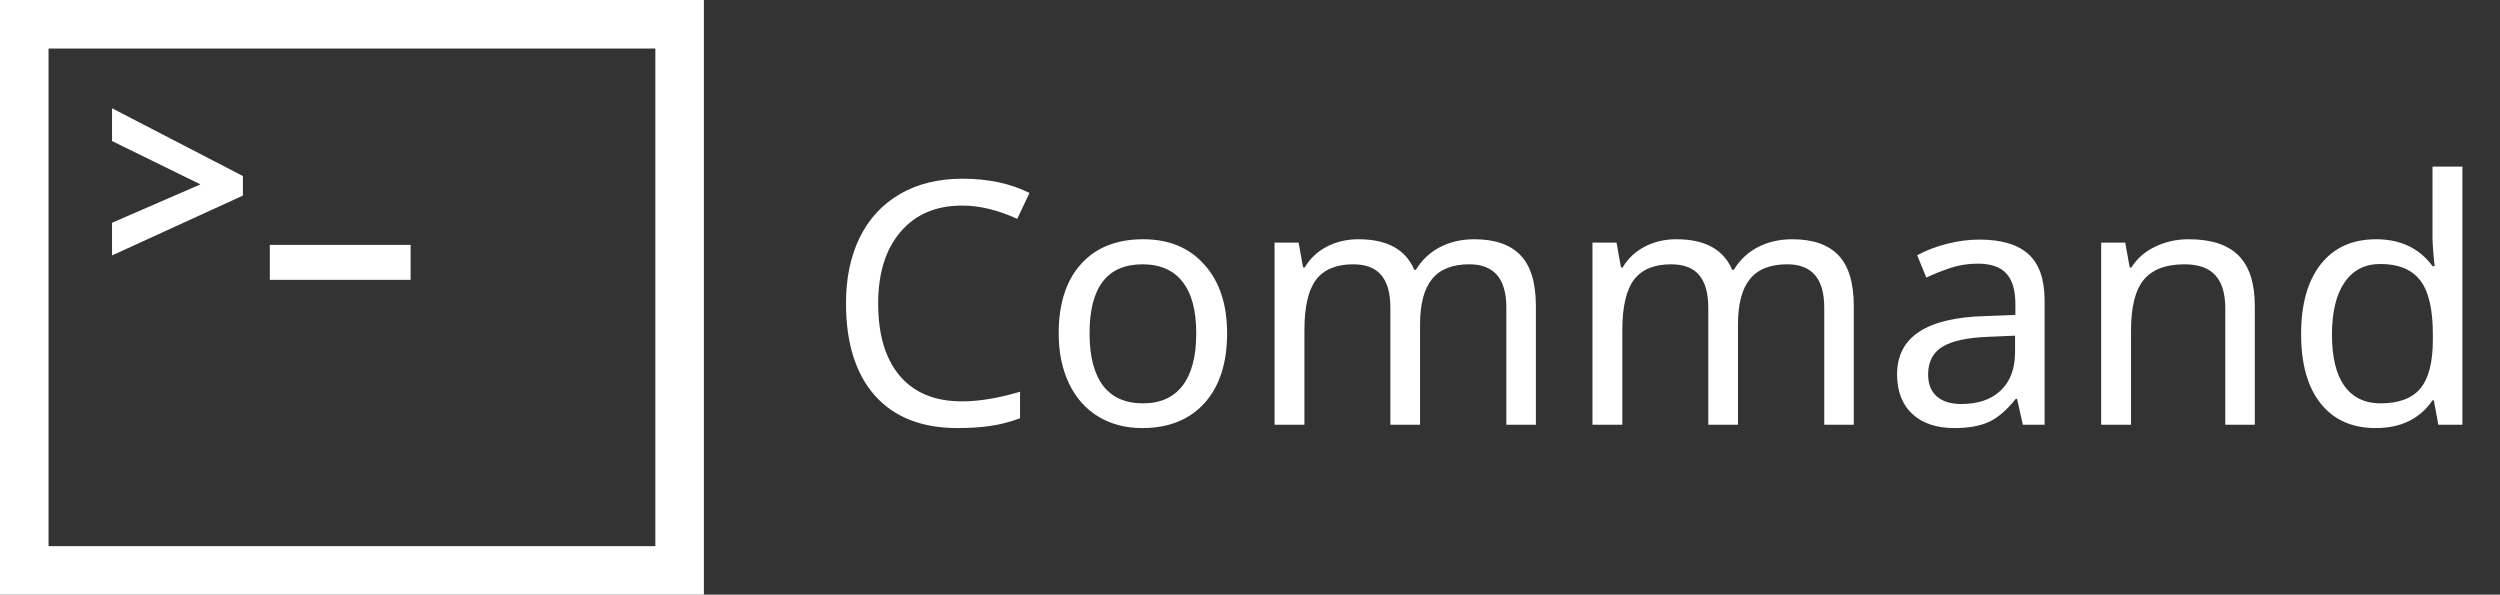 <svg width="206" height="49" viewBox="0 0 206 49" fill="none" xmlns="http://www.w3.org/2000/svg">
<rect x="0" y="0" width="206" height="49" fill="#333333" stroke="none"/>
<rect x="2" y="2" width="54" height="45" stroke="white" stroke-width="4"/>
<path d="M9.232 18.356L16.516 15.192L9.232 11.623V8.921L20.016 14.506V16.116L9.232 21.047V18.356Z" fill="white"/>
<path d="M33.833 23.059H22.233V20.177H33.833V23.059Z" fill="white"/>
<path d="M79.279 16.939C77.128 16.939 75.438 17.66 74.207 19.1C72.977 20.54 72.361 22.509 72.361 25.006C72.361 27.585 72.958 29.577 74.152 30.98C75.346 32.375 77.046 33.072 79.252 33.072C80.674 33.072 82.273 32.808 84.051 32.279V34.467C83.203 34.777 82.387 34.986 81.603 35.096C80.82 35.214 79.917 35.273 78.897 35.273C75.953 35.273 73.683 34.38 72.088 32.594C70.502 30.798 69.709 28.26 69.709 24.979C69.709 22.919 70.087 21.114 70.844 19.564C71.609 18.015 72.717 16.821 74.166 15.982C75.624 15.144 77.338 14.725 79.307 14.725C81.421 14.725 83.262 15.117 84.83 15.9L83.818 18.033C82.223 17.304 80.71 16.939 79.279 16.939ZM101.113 27.467C101.113 29.919 100.493 31.833 99.254 33.209C98.014 34.585 96.301 35.273 94.113 35.273C92.755 35.273 91.552 34.959 90.504 34.33C89.456 33.692 88.649 32.781 88.084 31.596C87.519 30.411 87.236 29.035 87.236 27.467C87.236 25.024 87.847 23.124 89.068 21.766C90.29 20.398 92.003 19.715 94.209 19.715C96.324 19.715 98.001 20.412 99.24 21.807C100.489 23.192 101.113 25.079 101.113 27.467ZM89.779 27.467C89.779 29.354 90.148 30.789 90.887 31.773C91.634 32.749 92.732 33.236 94.182 33.236C95.613 33.236 96.702 32.749 97.449 31.773C98.197 30.789 98.57 29.354 98.57 27.467C98.57 25.58 98.192 24.163 97.436 23.215C96.688 22.258 95.59 21.779 94.141 21.779C91.233 21.779 89.779 23.675 89.779 27.467ZM124.123 35V25.334C124.123 22.964 123.107 21.779 121.074 21.779C119.68 21.779 118.654 22.185 117.998 22.996C117.342 23.807 117.014 25.047 117.014 26.715V35H114.566V25.334C114.566 24.149 114.316 23.26 113.814 22.668C113.322 22.076 112.548 21.779 111.49 21.779C110.105 21.779 109.089 22.203 108.441 23.051C107.803 23.898 107.484 25.288 107.484 27.221V35H105.023V19.988H107.006L107.375 22.039H107.512C107.94 21.31 108.542 20.74 109.316 20.33C110.1 19.92 110.975 19.715 111.941 19.715C114.293 19.715 115.824 20.553 116.535 22.23H116.672C117.155 21.428 117.811 20.809 118.641 20.371C119.479 19.934 120.427 19.715 121.484 19.715C123.18 19.715 124.447 20.152 125.285 21.027C126.133 21.902 126.557 23.301 126.557 25.225V35H124.123ZM150.318 35V25.334C150.318 22.964 149.302 21.779 147.27 21.779C145.875 21.779 144.85 22.185 144.193 22.996C143.537 23.807 143.209 25.047 143.209 26.715V35H140.762V25.334C140.762 24.149 140.511 23.26 140.01 22.668C139.518 22.076 138.743 21.779 137.686 21.779C136.3 21.779 135.284 22.203 134.637 23.051C133.999 23.898 133.68 25.288 133.68 27.221V35H131.219V19.988H133.201L133.57 22.039H133.707C134.135 21.31 134.737 20.74 135.512 20.33C136.296 19.92 137.171 19.715 138.137 19.715C140.488 19.715 142.02 20.553 142.73 22.23H142.867C143.35 21.428 144.007 20.809 144.836 20.371C145.674 19.934 146.622 19.715 147.68 19.715C149.375 19.715 150.642 20.152 151.48 21.027C152.328 21.902 152.752 23.301 152.752 25.225V35H150.318ZM166.684 35L166.205 32.867H166.096C165.348 33.806 164.601 34.444 163.854 34.781C163.115 35.109 162.181 35.273 161.051 35.273C159.574 35.273 158.417 34.886 157.578 34.111C156.74 33.337 156.32 32.243 156.32 30.83C156.32 27.786 158.722 26.191 163.525 26.045L166.068 25.949V25.061C166.068 23.921 165.822 23.083 165.33 22.545C164.838 21.998 164.049 21.725 162.965 21.725C162.172 21.725 161.42 21.843 160.709 22.08C160.007 22.317 159.346 22.581 158.727 22.873L157.975 21.027C158.731 20.626 159.556 20.312 160.449 20.084C161.342 19.856 162.227 19.742 163.102 19.742C164.915 19.742 166.264 20.143 167.148 20.945C168.033 21.747 168.475 23.023 168.475 24.773V35H166.684ZM161.611 33.291C162.988 33.291 164.068 32.922 164.852 32.184C165.645 31.436 166.041 30.379 166.041 29.012V27.658L163.826 27.754C162.104 27.818 160.846 28.091 160.053 28.574C159.269 29.057 158.877 29.818 158.877 30.857C158.877 31.641 159.114 32.243 159.588 32.662C160.071 33.081 160.745 33.291 161.611 33.291ZM183.363 35V25.402C183.363 24.181 183.09 23.274 182.543 22.682C182.005 22.08 181.158 21.779 180 21.779C178.46 21.779 177.339 22.208 176.637 23.064C175.944 23.912 175.598 25.297 175.598 27.221V35H173.137V19.988H175.119L175.488 22.039H175.625C176.09 21.301 176.742 20.731 177.58 20.33C178.419 19.92 179.344 19.715 180.355 19.715C182.197 19.715 183.564 20.162 184.457 21.055C185.35 21.948 185.797 23.338 185.797 25.225V35H183.363ZM195.764 35.273C193.813 35.273 192.3 34.599 191.225 33.25C190.149 31.901 189.611 29.991 189.611 27.521C189.611 25.07 190.149 23.156 191.225 21.779C192.309 20.403 193.831 19.715 195.791 19.715C197.805 19.715 199.355 20.453 200.439 21.93H200.617C200.59 21.747 200.553 21.383 200.508 20.836C200.462 20.28 200.439 19.906 200.439 19.715V13.727H202.9V35H200.918L200.549 32.99H200.439C199.391 34.512 197.833 35.273 195.764 35.273ZM196.16 33.236C197.655 33.236 198.744 32.831 199.428 32.02C200.12 31.199 200.467 29.859 200.467 28V27.549C200.467 25.462 200.116 23.976 199.414 23.092C198.721 22.199 197.628 21.752 196.133 21.752C194.866 21.752 193.886 22.258 193.193 23.27C192.501 24.272 192.154 25.708 192.154 27.576C192.154 29.436 192.496 30.844 193.18 31.801C193.872 32.758 194.866 33.236 196.16 33.236Z" fill="white"/>
</svg>

